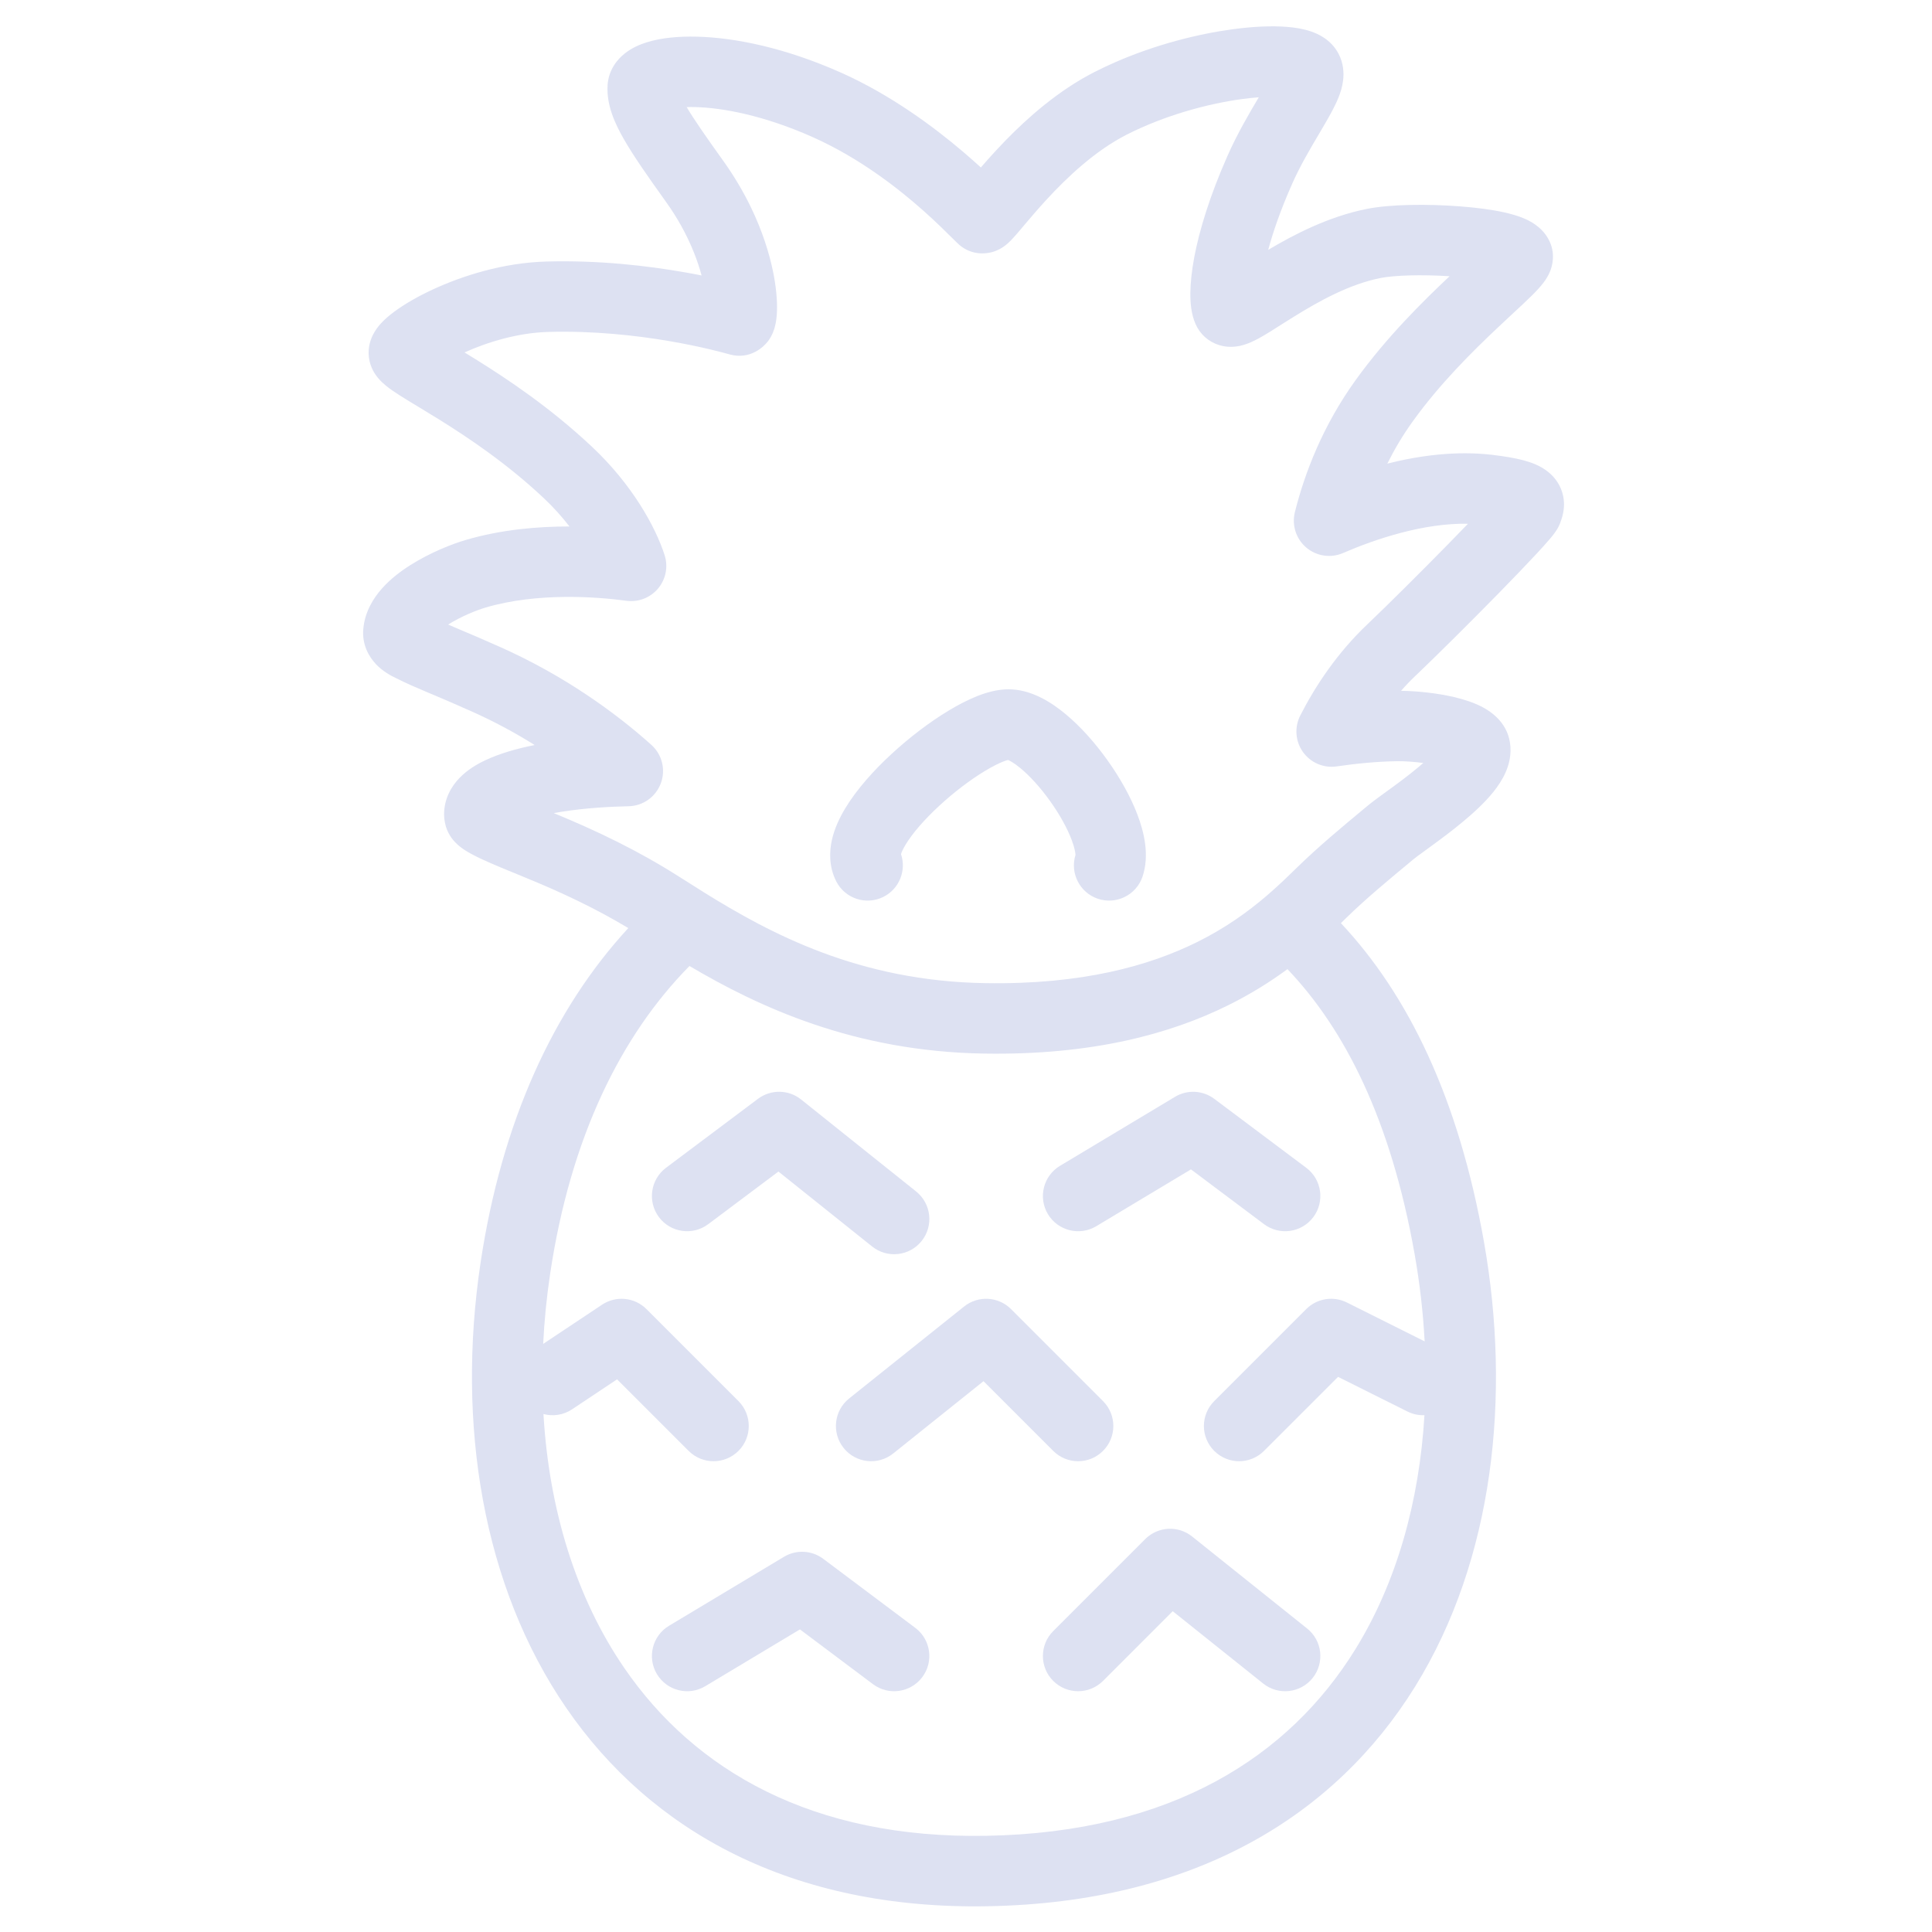<svg width="36" height="36" viewBox="0 0 31 48" fill="#dde1f2" xmlns="http://www.w3.org/2000/svg">
<path d="M13.447 22.283C13.843 22.085 14.023 21.627 13.885 21.22C13.9 21.172 13.933 21.094 14 20.984C14.168 20.705 14.464 20.362 14.837 20.018C15.205 19.678 15.611 19.371 15.969 19.155C16.148 19.047 16.301 18.97 16.421 18.922C16.48 18.899 16.52 18.887 16.544 18.881C16.576 18.895 16.679 18.941 16.855 19.087C17.091 19.283 17.353 19.571 17.59 19.904C17.828 20.236 18.016 20.578 18.124 20.864C18.206 21.079 18.216 21.192 18.219 21.226C18.219 21.234 18.22 21.238 18.22 21.238C18.221 21.238 18.221 21.238 18.221 21.237C18.221 21.236 18.222 21.235 18.222 21.234C18.078 21.686 18.321 22.173 18.772 22.328C19.229 22.484 19.727 22.241 19.884 21.784C20.069 21.243 19.917 20.656 19.761 20.244C19.587 19.785 19.317 19.311 19.014 18.887C18.711 18.462 18.35 18.053 17.972 17.74C17.634 17.459 17.128 17.125 16.556 17.125C16.27 17.125 15.995 17.209 15.774 17.296C15.541 17.389 15.299 17.515 15.065 17.657C14.594 17.941 14.094 18.322 13.65 18.732C13.21 19.138 12.787 19.607 12.502 20.079C12.36 20.314 12.231 20.585 12.167 20.874C12.103 21.167 12.095 21.534 12.273 21.891C12.489 22.323 13.015 22.499 13.447 22.283Z" fill="#dde1f2"/>
<path d="M21.668 27.3C21.383 27.087 20.998 27.067 20.693 27.25L17.836 28.964C17.421 29.213 17.287 29.75 17.535 30.165C17.784 30.579 18.322 30.713 18.736 30.465L21.089 29.053L22.904 30.414C23.29 30.704 23.839 30.626 24.129 30.239C24.419 29.853 24.34 29.304 23.954 29.014L21.668 27.3Z" fill="#dde1f2"/>
<path d="M11.404 27.317C11.092 27.067 10.651 27.061 10.332 27.3L8.046 29.014C7.66 29.304 7.582 29.853 7.871 30.239C8.161 30.626 8.71 30.704 9.096 30.414L10.84 29.107L13.168 30.969C13.545 31.271 14.096 31.21 14.398 30.832C14.7 30.455 14.638 29.904 14.261 29.602L11.404 27.317Z" fill="#dde1f2"/>
<path d="M16.619 32.524C16.303 32.209 15.802 32.181 15.453 32.46L12.596 34.745C12.219 35.047 12.158 35.598 12.46 35.975C12.761 36.352 13.312 36.414 13.69 36.112L15.935 34.315L17.667 36.047C18.009 36.389 18.563 36.389 18.904 36.047C19.246 35.706 19.246 35.152 18.904 34.81L16.619 32.524Z" fill="#dde1f2"/>
<path d="M11.954 38.729C11.669 38.515 11.284 38.495 10.978 38.678L8.121 40.392C7.707 40.641 7.573 41.179 7.821 41.593C8.07 42.007 8.607 42.142 9.022 41.893L11.374 40.482L13.189 41.843C13.576 42.133 14.124 42.054 14.414 41.668C14.704 41.281 14.626 40.733 14.239 40.443L11.954 38.729Z" fill="#dde1f2"/>
<path d="M19.953 38.238C20.268 37.923 20.77 37.895 21.118 38.174L23.975 40.46C24.353 40.761 24.414 41.312 24.112 41.69C23.81 42.067 23.259 42.128 22.882 41.826L20.636 40.03L18.904 41.762C18.563 42.103 18.009 42.103 17.667 41.762C17.325 41.42 17.325 40.866 17.667 40.524L19.953 38.238Z" fill="#dde1f2"/>
<path fill-rule="evenodd" clip-rule="evenodd" d="M24.079 0.784C24.236 0.838 24.565 0.977 24.752 1.328C24.886 1.579 24.889 1.825 24.87 1.991C24.851 2.156 24.802 2.304 24.757 2.416C24.669 2.638 24.534 2.877 24.411 3.087C24.364 3.168 24.316 3.25 24.267 3.333C24.039 3.718 23.799 4.124 23.599 4.576L23.599 4.577C23.317 5.213 23.129 5.76 23.008 6.208C23.652 5.825 24.509 5.38 25.455 5.191C26.046 5.072 26.983 5.067 27.76 5.126C28.157 5.156 28.556 5.205 28.884 5.279C29.045 5.316 29.22 5.364 29.378 5.433C29.49 5.482 29.789 5.618 29.965 5.931C30.168 6.291 30.056 6.628 30.015 6.733C29.964 6.862 29.893 6.962 29.852 7.017C29.764 7.134 29.651 7.251 29.551 7.35C29.421 7.479 29.246 7.641 29.055 7.818C28.949 7.917 28.838 8.02 28.728 8.124C28.075 8.738 27.269 9.538 26.603 10.464C26.351 10.813 26.142 11.168 25.968 11.518C26.769 11.317 27.677 11.195 28.571 11.3C28.884 11.337 29.142 11.381 29.35 11.436C29.539 11.487 29.779 11.569 29.979 11.737C30.242 11.956 30.373 12.267 30.356 12.588C30.349 12.711 30.322 12.81 30.307 12.858C30.306 12.864 30.304 12.87 30.302 12.876C30.3 12.883 30.298 12.889 30.296 12.895L30.29 12.914L30.285 12.927C30.25 13.046 30.196 13.133 30.181 13.157L30.18 13.159C30.156 13.197 30.132 13.23 30.114 13.255C30.078 13.304 30.036 13.355 29.995 13.402C29.913 13.498 29.805 13.618 29.682 13.751C29.435 14.017 29.104 14.361 28.747 14.726C28.032 15.456 27.195 16.287 26.68 16.778L26.678 16.779C26.548 16.902 26.425 17.03 26.309 17.163C26.712 17.168 27.201 17.219 27.624 17.318C27.852 17.372 28.109 17.45 28.334 17.569C28.502 17.659 28.931 17.916 29.014 18.445C29.062 18.746 28.986 19.009 28.905 19.192C28.823 19.378 28.709 19.542 28.601 19.677C28.385 19.945 28.104 20.202 27.844 20.417C27.579 20.638 27.302 20.844 27.076 21.008C27.012 21.055 26.954 21.098 26.903 21.135C26.759 21.239 26.667 21.306 26.617 21.348L26.51 21.437C25.954 21.899 25.429 22.334 24.944 22.808L24.936 22.816C24.896 22.854 24.856 22.894 24.814 22.935C26.491 24.724 27.739 27.29 28.37 30.86C29.043 34.684 28.613 38.743 26.659 41.901C24.675 45.104 21.193 47.267 16.042 47.36C11.179 47.449 7.673 45.5 5.568 42.432C3.487 39.401 2.841 35.377 3.438 31.382C3.964 27.87 5.253 25.071 7.11 23.058C6.291 22.566 5.442 22.166 4.521 21.791L4.503 21.783C4.121 21.627 3.742 21.473 3.46 21.341C3.321 21.276 3.169 21.2 3.044 21.118C2.985 21.079 2.89 21.013 2.801 20.918C2.76 20.874 2.602 20.703 2.554 20.435C2.54 20.37 2.533 20.303 2.533 20.235C2.533 19.841 2.717 19.534 2.916 19.328C3.108 19.13 3.343 18.988 3.565 18.885C3.907 18.724 4.327 18.601 4.783 18.51C4.31 18.213 3.786 17.928 3.216 17.674L3.215 17.674C2.837 17.504 2.513 17.367 2.233 17.248L2.118 17.2C1.837 17.081 1.578 16.97 1.373 16.864C1.202 16.787 1.007 16.675 0.845 16.506C0.661 16.313 0.491 16.01 0.526 15.627C0.564 15.195 0.781 14.856 0.989 14.622C1.202 14.382 1.461 14.187 1.703 14.035C2.184 13.732 2.727 13.515 3.076 13.414C3.954 13.156 4.865 13.079 5.648 13.08C5.471 12.85 5.26 12.611 5.013 12.379C4.095 11.515 3.14 10.876 2.39 10.41C2.231 10.312 2.066 10.212 1.912 10.118C1.729 10.008 1.562 9.907 1.439 9.828C1.319 9.752 1.189 9.665 1.081 9.576C1.027 9.531 0.954 9.466 0.885 9.382C0.828 9.312 0.697 9.137 0.665 8.879C0.633 8.62 0.716 8.418 0.767 8.317C0.823 8.206 0.891 8.119 0.943 8.059C1.049 7.938 1.177 7.831 1.298 7.742C1.545 7.559 1.873 7.369 2.244 7.196C2.985 6.852 4.001 6.528 5.066 6.498C6.385 6.46 7.603 6.606 8.504 6.764C8.655 6.79 8.798 6.817 8.931 6.844C8.837 6.492 8.679 6.07 8.427 5.615C8.317 5.417 8.189 5.213 8.04 5.006C7.595 4.384 7.241 3.879 7.004 3.465C6.78 3.075 6.566 2.615 6.595 2.12C6.618 1.728 6.847 1.466 7.023 1.328C7.198 1.188 7.397 1.105 7.569 1.051C7.918 0.942 8.348 0.899 8.813 0.911C9.757 0.934 11.008 1.186 12.4 1.807C13.624 2.353 14.698 3.149 15.433 3.776C15.595 3.914 15.742 4.044 15.869 4.161C15.971 4.043 16.084 3.915 16.207 3.781C16.289 3.692 16.377 3.599 16.469 3.503C17.033 2.923 17.789 2.252 18.683 1.794L18.685 1.793C18.859 1.704 19.036 1.621 19.214 1.543C20.213 1.107 21.255 0.845 22.116 0.728C22.622 0.659 23.099 0.636 23.488 0.669C23.68 0.685 23.887 0.717 24.079 0.784ZM8.982 22.166C10.642 23.198 12.844 24.377 15.98 24.426C18.394 24.466 20.062 23.99 21.241 23.406C21.961 23.049 22.516 22.643 22.967 22.257L22.98 22.246C23.264 22.002 23.506 21.766 23.722 21.555C24.259 21.031 24.835 20.553 25.379 20.101L25.499 20.002C25.597 19.92 25.759 19.803 25.919 19.686L26.044 19.595C26.263 19.436 26.504 19.256 26.726 19.071C26.773 19.032 26.818 18.994 26.861 18.956C26.635 18.926 26.402 18.91 26.213 18.912C25.702 18.919 25.174 18.973 24.709 19.041C24.385 19.088 24.062 18.95 23.872 18.684C23.682 18.418 23.656 18.068 23.805 17.776C24.189 17.024 24.733 16.211 25.474 15.509C25.97 15.037 26.791 14.222 27.496 13.502C27.664 13.33 27.825 13.165 27.972 13.012C26.867 12.992 25.679 13.389 24.867 13.74C24.562 13.872 24.208 13.819 23.954 13.604C23.7 13.388 23.59 13.047 23.671 12.724C23.916 11.746 24.364 10.578 25.182 9.441C25.944 8.383 26.843 7.495 27.514 6.863C26.827 6.818 26.136 6.839 25.799 6.907C25.027 7.061 24.271 7.479 23.628 7.88C23.541 7.934 23.451 7.991 23.36 8.048C23.153 8.18 22.947 8.311 22.789 8.398C22.683 8.456 22.505 8.549 22.309 8.592C22.21 8.613 22.016 8.643 21.793 8.575C21.524 8.493 21.312 8.3 21.203 8.05C21.09 7.795 21.072 7.504 21.074 7.277C21.077 7.021 21.109 6.723 21.171 6.391C21.297 5.724 21.554 4.872 21.998 3.869C22.244 3.312 22.546 2.802 22.774 2.417C22.646 2.427 22.505 2.441 22.352 2.462C21.5 2.578 20.43 2.867 19.481 3.351C18.715 3.744 18.028 4.386 17.495 4.966C17.272 5.209 17.086 5.429 16.932 5.611L16.854 5.704C16.777 5.794 16.692 5.895 16.618 5.97C16.587 6.002 16.519 6.07 16.431 6.131C16.391 6.158 16.289 6.226 16.142 6.265C15.987 6.307 15.647 6.345 15.342 6.091C15.307 6.062 15.245 5.999 15.156 5.912C14.839 5.597 14.192 4.955 13.307 4.334C12.831 4 12.287 3.672 11.688 3.405C10.482 2.868 9.457 2.677 8.77 2.66C8.694 2.658 8.624 2.659 8.56 2.661C8.748 2.977 9.038 3.394 9.463 3.987C9.749 4.387 9.979 4.782 10.161 5.16C10.445 5.749 10.614 6.297 10.708 6.756C10.783 7.129 10.812 7.46 10.804 7.72C10.8 7.842 10.788 7.991 10.747 8.135C10.73 8.196 10.687 8.336 10.582 8.476C10.475 8.618 10.137 8.944 9.628 8.806L9.609 8.8C9.361 8.731 7.387 8.182 5.116 8.247C4.377 8.268 3.623 8.493 3.041 8.756C3.124 8.807 3.214 8.862 3.312 8.923C4.104 9.415 5.171 10.125 6.212 11.104C7.204 12.037 7.786 13.087 8.012 13.792C8.104 14.078 8.043 14.39 7.85 14.621C7.657 14.851 7.36 14.966 7.063 14.926C6.321 14.826 4.855 14.716 3.567 15.093L3.566 15.094C3.349 15.157 2.959 15.312 2.636 15.516L2.634 15.517C2.686 15.54 2.742 15.563 2.802 15.589L2.914 15.637C3.194 15.755 3.534 15.899 3.929 16.076C5.517 16.784 6.79 17.705 7.682 18.505C7.95 18.745 8.044 19.124 7.918 19.461C7.793 19.798 7.475 20.024 7.116 20.031C6.64 20.041 6.044 20.075 5.467 20.166L5.466 20.166C5.394 20.177 5.324 20.189 5.257 20.201C6.337 20.645 7.367 21.14 8.38 21.786C8.568 21.906 8.764 22.03 8.968 22.157L8.982 22.166ZM8.63 24C6.932 25.72 5.676 28.253 5.169 31.641C5.081 32.228 5.023 32.812 4.995 33.389L6.457 32.415C6.804 32.184 7.266 32.229 7.561 32.524L9.847 34.81C10.188 35.152 10.188 35.706 9.847 36.047C9.505 36.389 8.951 36.389 8.609 36.047L6.831 34.269L5.713 35.014C5.496 35.159 5.236 35.194 5.002 35.131C5.14 37.504 5.812 39.695 7.011 41.442C8.757 43.986 11.686 45.69 16.01 45.61C20.625 45.527 23.53 43.63 25.171 40.98C26.205 39.308 26.763 37.292 26.89 35.16C26.748 35.166 26.602 35.136 26.466 35.068L24.744 34.208L22.904 36.047C22.563 36.389 22.009 36.389 21.667 36.047C21.325 35.706 21.325 35.152 21.667 34.81L23.953 32.524C24.219 32.258 24.626 32.192 24.963 32.36L26.895 33.326C26.857 32.609 26.774 31.885 26.647 31.165C26.054 27.809 24.906 25.569 23.487 24.078C23.072 24.383 22.587 24.691 22.018 24.973C20.57 25.692 18.623 26.22 15.952 26.176C12.721 26.125 10.347 25.014 8.63 24Z" fill="#dde1f2"/>
</svg>
